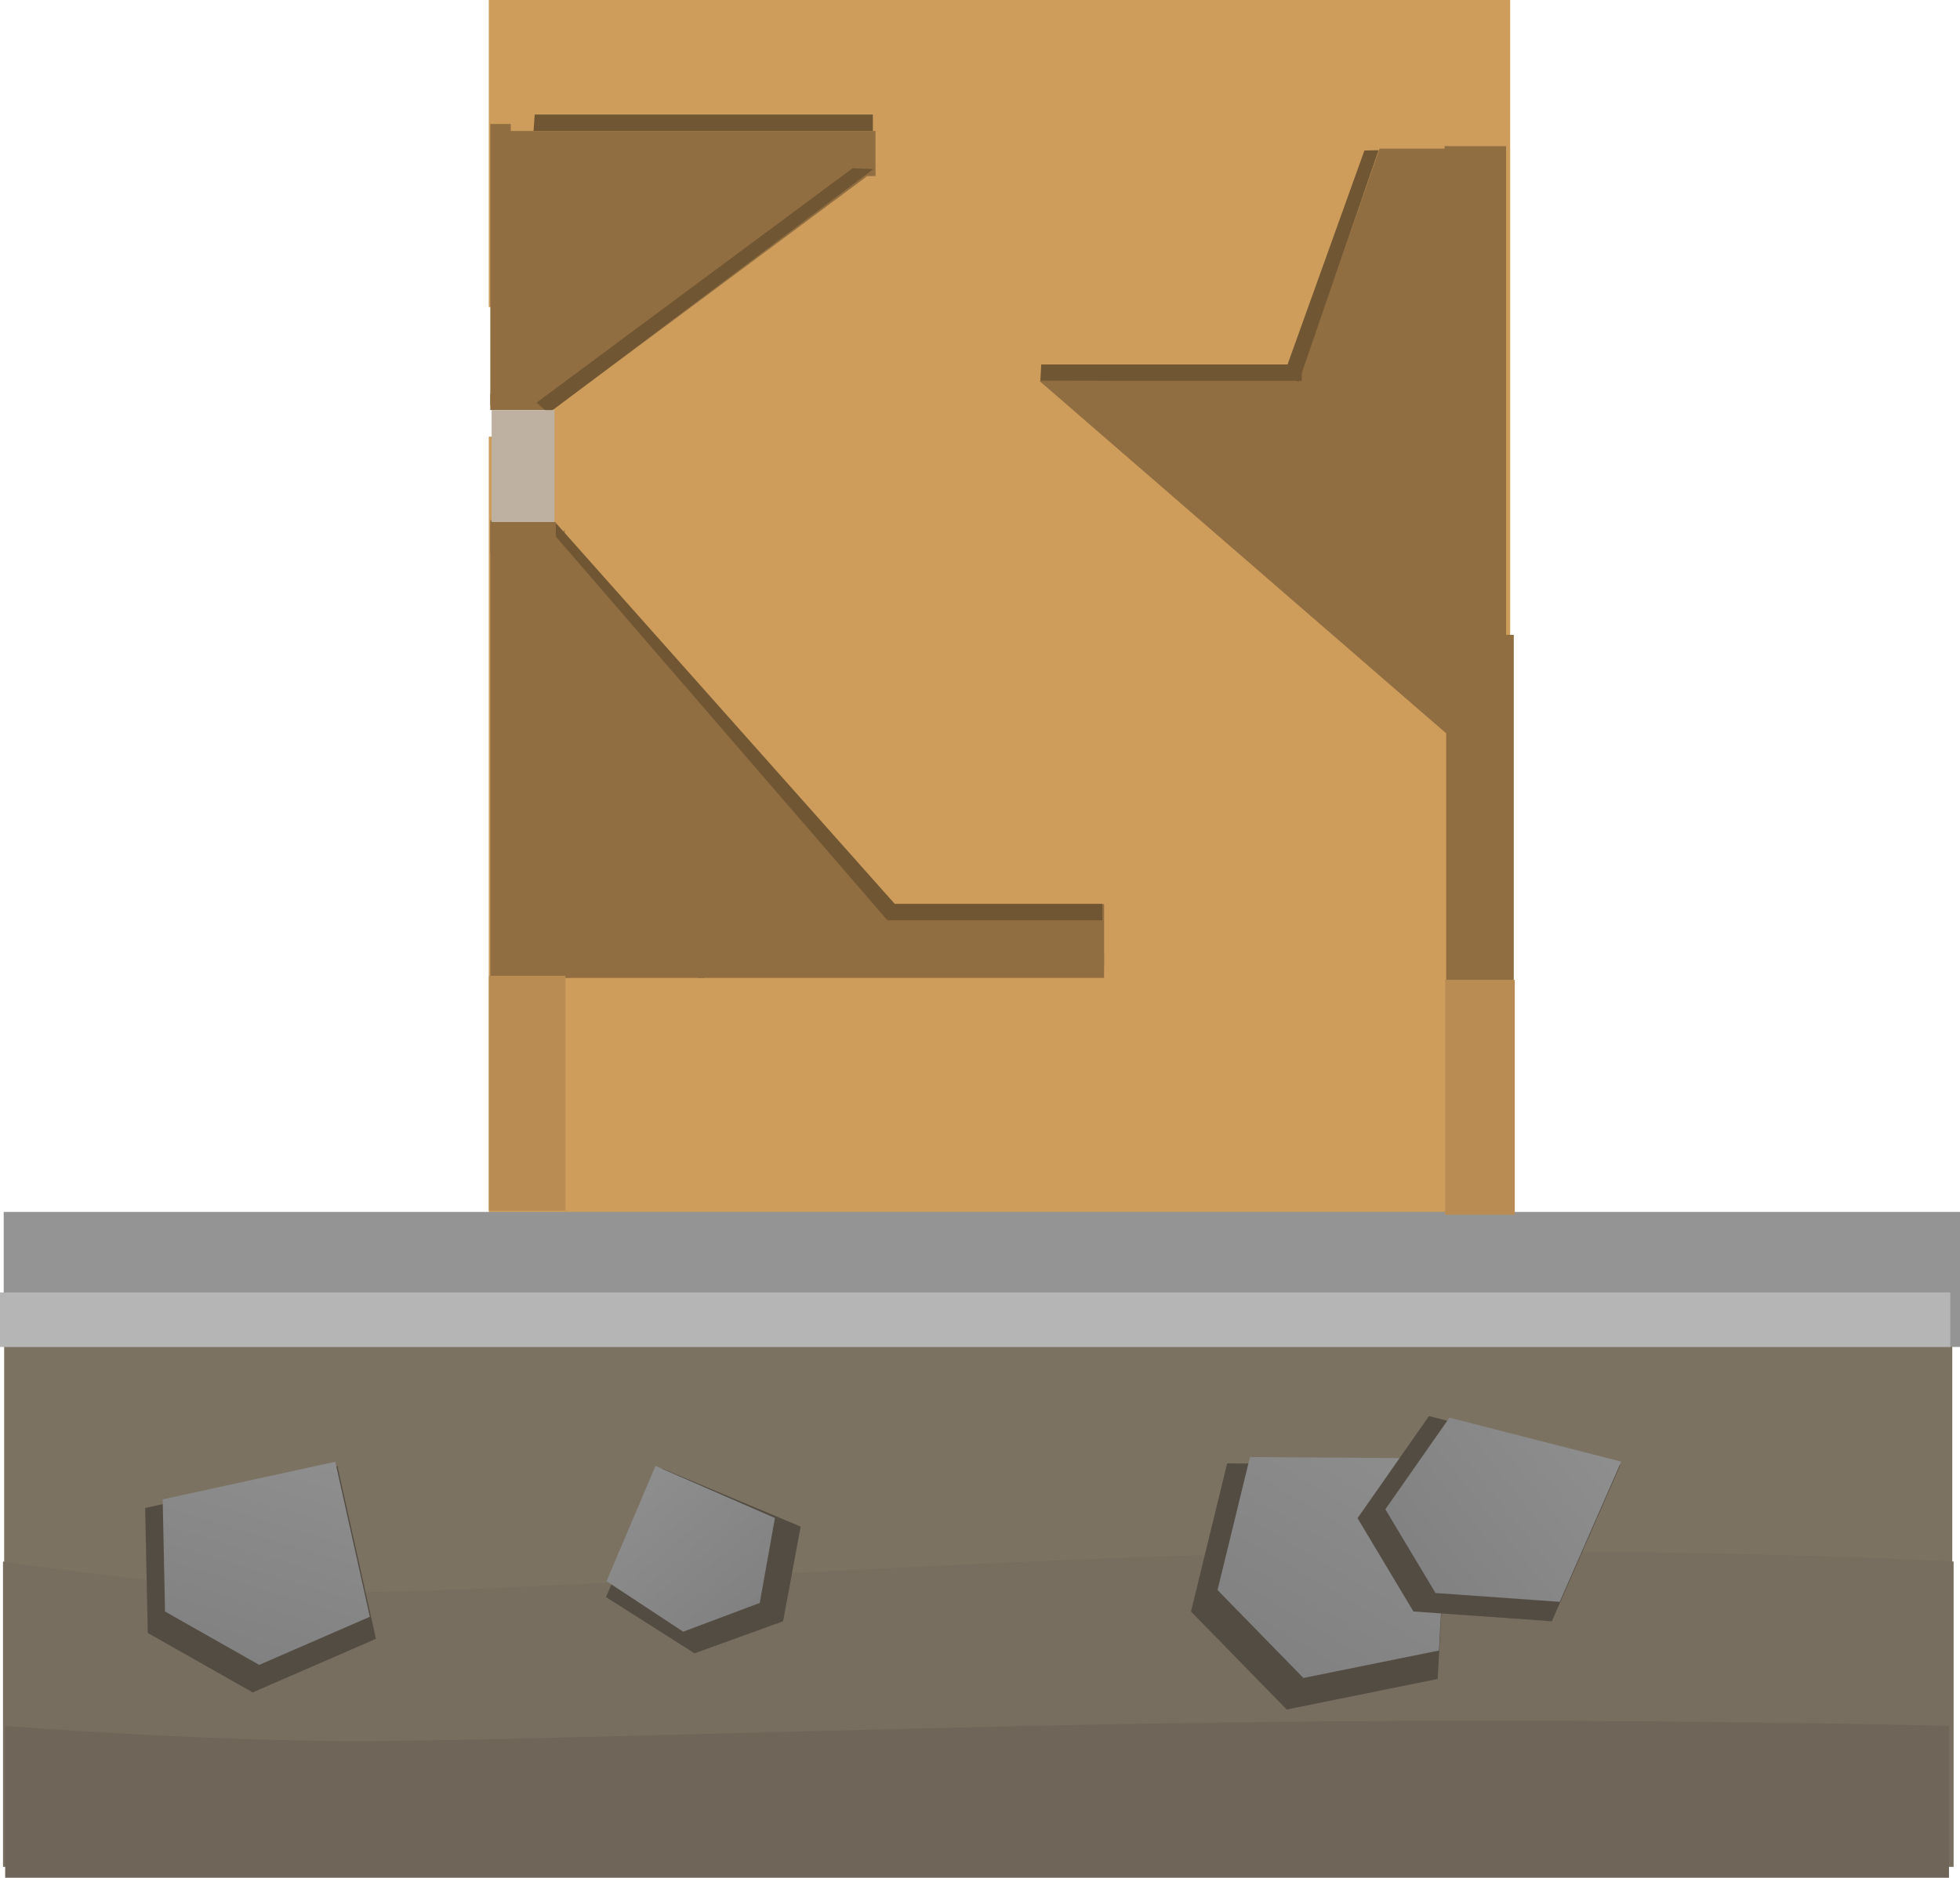 <svg version="1.1" xmlns="http://www.w3.org/2000/svg" xmlns:xlink="http://www.w3.org/1999/xlink" width="478.278" height="458.317" viewBox="0,0,478.278,458.317"><defs><linearGradient x1="121.944" y1="388.29" x2="105.76" y2="399.013" gradientUnits="userSpaceOnUse" id="color-1"><stop offset="0" stop-color="#8e8e8e"/><stop offset="1" stop-color="#818181"/></linearGradient><linearGradient x1="344.553" y1="312.998" x2="311.967" y2="368.264" gradientUnits="userSpaceOnUse" id="color-2"><stop offset="0" stop-color="#8e8e8e"/><stop offset="1" stop-color="#818181"/></linearGradient><linearGradient x1="388.996" y1="313.098" x2="345.897" y2="347.084" gradientUnits="userSpaceOnUse" id="color-3"><stop offset="0" stop-color="#8e8e8e"/><stop offset="1" stop-color="#818181"/></linearGradient><linearGradient x1="154.513" y1="323.815" x2="181.766" y2="355.859" gradientUnits="userSpaceOnUse" id="color-4"><stop offset="0" stop-color="#8e8e8e"/><stop offset="1" stop-color="#818181"/></linearGradient><linearGradient x1="72.74" y1="316.565" x2="57.237" y2="366.883" gradientUnits="userSpaceOnUse" id="color-5"><stop offset="0" stop-color="#8e8e8e"/><stop offset="1" stop-color="#818181"/></linearGradient></defs><g transform="translate(0.139,38.063)"><g data-paper-data="{&quot;isPaintingLayer&quot;:true}" fill-rule="nonzero" stroke="none" stroke-linecap="butt" stroke-linejoin="miter" stroke-miterlimit="10" stroke-dasharray="" stroke-dashoffset="0" style="mix-blend-mode: normal"><path d="M119.134,275.751v-207.208l15.862,-1.221l-0.529,-30.445h-15.333v-74.939c0,0 173.725,0 214.7,0c16.434,0 34.539,0 34.539,0v313.814z" fill="#ce9d5c" stroke-width="0"/><g><path d="M100.467,394.586l6.544,-7.864l17.539,3.774l-6.275,12.029l-12.687,-0.756z" data-paper-data="{&quot;origPos&quot;:null,&quot;origRot&quot;:0}" fill="#534c42" stroke-width="0"/><path d="M102.761,393.726l5.872,-7.058l15.74,3.387l-5.631,10.795l-11.386,-0.678z" data-paper-data="{&quot;origPos&quot;:null,&quot;origRot&quot;:0}" fill="url(#color-1)" stroke-width="NaN"/></g><path d="M0.879,353.671v-74.527c0,0 48.164,7.453 85.528,7.453c39.392,0 140.66,-7.677 225.02,-9.462c91.48,-1.935 164.827,2.01 164.827,2.01v74.527z" fill="#7c7262" stroke-width="0"/><path d="M0.593,417.6v-74.527c0,0 48.226,7.453 85.638,7.453c39.443,0 140.842,-7.677 225.311,-9.462c91.599,-1.935 165.04,2.01 165.04,2.01v74.527z" fill="#786e5f" stroke-width="0"/><path d="M1.12,420.254v-37.052c0,0 48.058,3.705 85.34,3.705c39.306,0 140.352,-3.817 224.527,-4.704c91.28,-0.962 164.466,0.999 164.466,0.999v37.052z" fill="#6f6558" stroke-width="0"/><path d="M0.766,290.698v-32.952h477.373v32.952z" fill="#949494" stroke-width="0"/><path d="M-0.139,290.698v-13.305h475.91v13.305z" fill="#b5b5b5" stroke-width="0"/><g><path d="M290.487,355.279l8.823,-36.16l54.299,0.374l-2.926,52.244l-36.845,7.459z" data-paper-data="{&quot;origPos&quot;:null,&quot;origRot&quot;:0}" fill="#534c42" stroke-width="0"/><path d="M296.96,350.03l7.918,-32.451l48.73,0.336l-2.626,46.886l-33.066,6.694z" data-paper-data="{&quot;origPos&quot;:null,&quot;origRot&quot;:0}" fill="url(#color-2)" stroke-width="NaN"/></g><g><path d="M331.128,332.496l17.426,-24.926l46.706,11.961l-16.71,38.126l-33.787,-2.395z" data-paper-data="{&quot;origPos&quot;:null,&quot;origRot&quot;:0}" fill="#534c42" stroke-width="0"/><path d="M337.913,330.328l15.639,-22.369l41.916,10.734l-14.996,34.216l-30.322,-2.149z" data-paper-data="{&quot;origPos&quot;:null,&quot;origRot&quot;:0}" fill="url(#color-3)" stroke-width="NaN"/></g><g><path d="M169.345,365.478l-21.631,-13.73l13.817,-31.351l33.707,14.15l-4.291,23.112z" data-paper-data="{&quot;origRot&quot;:0}" fill="#534c42" stroke-width="0"/><path d="M166.572,360.201l-18.704,-12.322l11.947,-28.136l29.145,12.699l-3.71,20.742z" data-paper-data="{&quot;origRot&quot;:0}" fill="url(#color-4)" stroke-width="NaN"/></g><g><path d="M35.918,360.507l-0.638,-30.5l46.929,-10.229l9.395,42.162l-30.084,13.081z" data-paper-data="{&quot;origRot&quot;:0}" fill="#534c42" stroke-width="0"/><path d="M40.131,355.275l-0.572,-27.371l42.115,-9.179l8.431,37.837l-26.998,11.74z" data-paper-data="{&quot;origRot&quot;:0}" fill="url(#color-5)" stroke-width="NaN"/></g><path d="M122.75,200.554v-80h16.5v80z" fill="#916e41" stroke-width="0"/><path d="M352.75,201.221v-84.333h16.5v84.333z" fill="#916e41" stroke-width="0"/><path d="M124.135,-2.392h13.514l-3.667,63.678l-10.847,0.263z" fill="#916e41" stroke-width="0"/><path d="M124.135,123.734v-34.33c5.761,-0.371 9.861,7.626 13.514,1.846v32.484z" fill="#916e41" stroke-width="0"/><path d="M352.363,119.23v-121.622h15.015v121.622z" fill="#916e41" stroke-width="0"/><path d="M137.147,197.622v-15.015h132.132v15.015z" fill="#916e41" stroke-width="0"/><path d="M122.695,95.605l11.337,-5.512l86.637,95.431l-11.337,9.845z" fill="#916e41" stroke-width="0"/><path d="M134.144,158.583v-24.024h36.036v24.024z" fill="#916e41" stroke-width="0"/><path d="M153.664,185.61v-34.535h34.535v34.535z" fill="#916e41" stroke-width="0"/><path d="M164.174,166.09v-18.018h19.219v18.018z" fill="#916e41" stroke-width="0"/><path d="M131.141,200.625v-46.547h40.541v46.547z" fill="#916e41" stroke-width="0"/><path d="M170.18,200.625v-6.006h99.098v6.006z" fill="#916e41" stroke-width="0"/><path d="M177.688,187.111v-24.024h22.523v24.024z" fill="#916e41" stroke-width="0"/><path d="M135.646,161.586v-52.553h16.517v52.553z" fill="#916e41" stroke-width="0"/><path d="M150.661,151.075v-28.529h10.511v28.529z" fill="#916e41" stroke-width="0"/><path d="M253.5,54.908l105,-1v92z" fill="#916e41" stroke-width="0"/><path d="M123.5,4.908v-11h90v11z" fill="#916e41" stroke-width="0"/><path d="M133.5,62.908l-1,-60l79,2z" fill="#916e41" stroke-width="0"/><path d="M314.5,61.208l22,-63h21v64z" fill="#916e41" stroke-width="0"/><path d="M119.5,201.208v-112.323c0.734,0.259 4.101,0.701 5,0.588v111.735z" fill="#916e41" stroke-width="0"/><path d="M119.5,-7.792h5v68.914c-0.461,-0.021 -3.731,-0.268 -5,-0.133z" fill="#916e41" stroke-width="0"/><path d="M216.393,186.559l1,-4h51.464v4z" fill="#705633" stroke-width="0"/><path d="M135.241,92.608l0.044,-3.262l84.057,94.496l-3.044,2.595z" fill="#705633" stroke-width="0"/><path d="M119.5,97.021v-7.667h16v7.667z" fill="#916e41" stroke-width="0"/><path d="M119.5,62.021v-4h14.667v4z" fill="#916e41" stroke-width="0"/><path d="M133.667,62.794l-2.863,-2.6l77.112,-57.196l5.056,0.208z" fill="#705633" stroke-width="0"/><path d="M119.833,89.354v-27.333h15.333v27.333z" fill="#beb1a1" stroke-width="0"/><path d="M253.726,54.892l0.216,-4h63.582v4z" fill="#705633" stroke-width="0"/><path d="M316.779,55.133l-3.727,-1.469l19.754,-54.992l3.462,-0.07z" fill="#705633" stroke-width="0"/><path d="M119.167,257.433v-57.333h18.667v57.333z" fill="#b88c53" stroke-width="0"/><path d="M352.5,258.433v-57.333h17v57.333z" fill="#b88c53" stroke-width="0"/><path d="M130.06,-6.108l0.28,-4h82.517v4z" fill="#705633" stroke-width="0"/></g></g></svg>